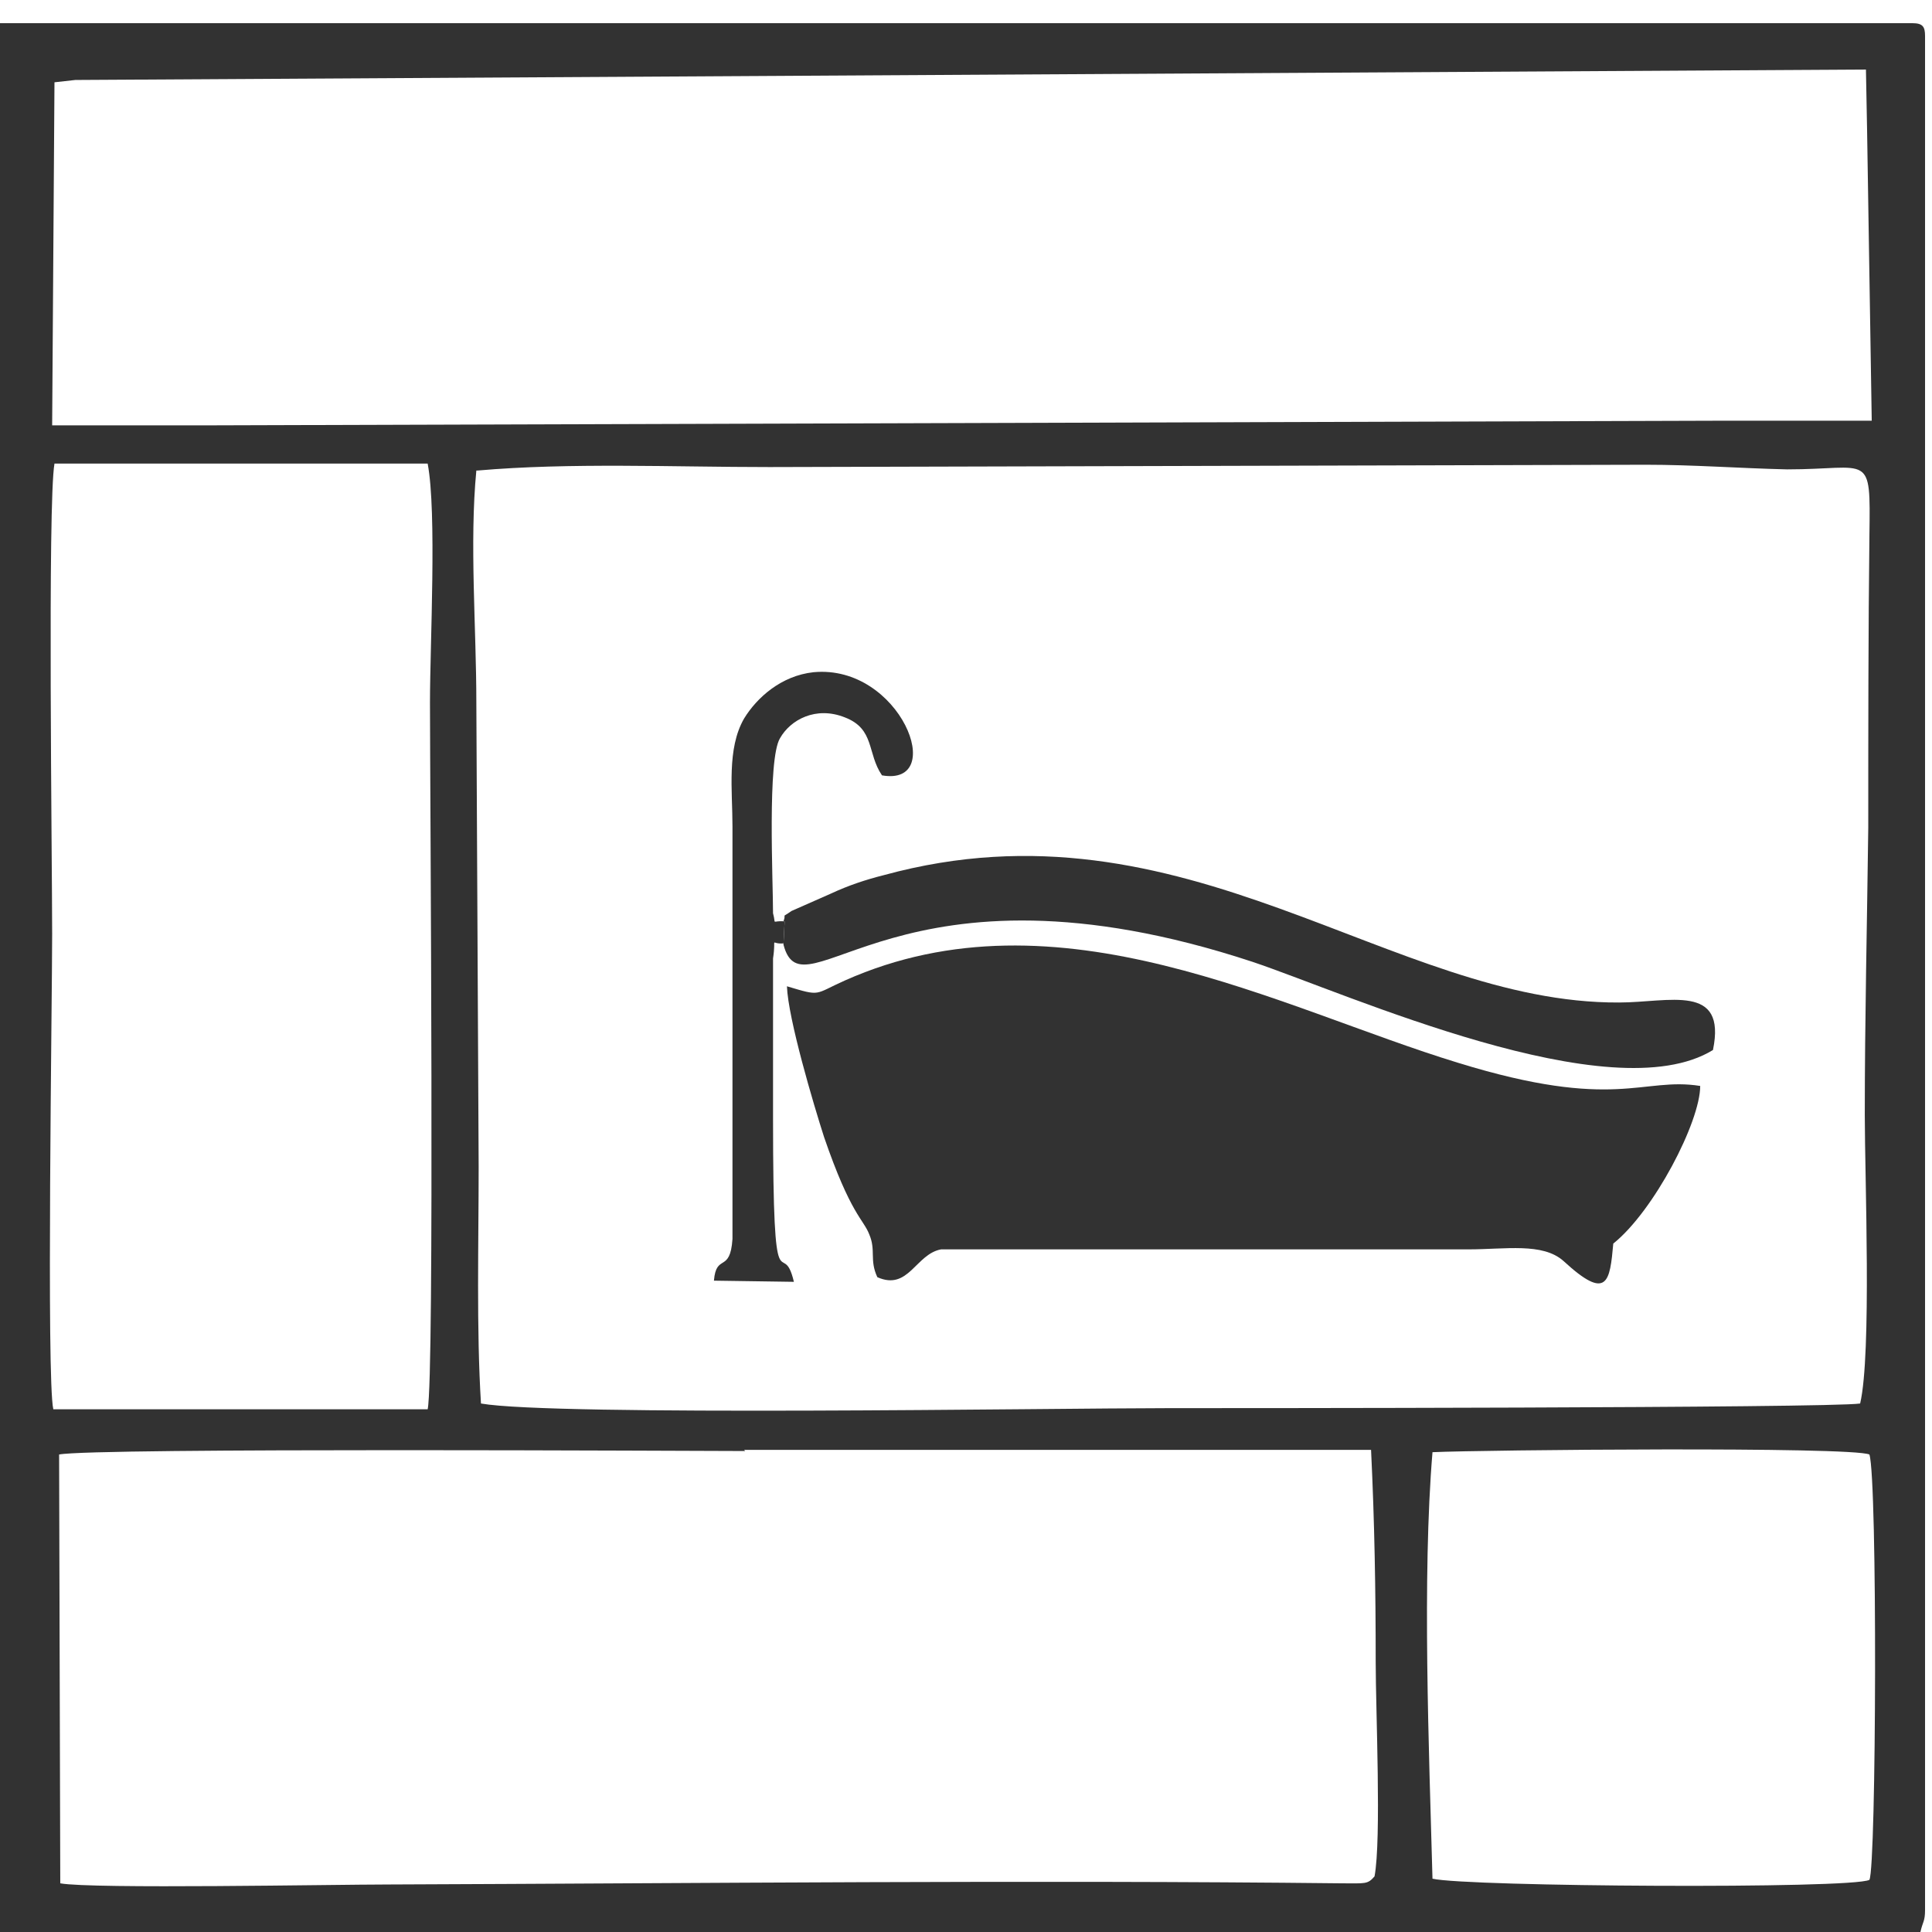 <?xml version="1.0" encoding="UTF-8"?>
<!DOCTYPE svg PUBLIC "-//W3C//DTD SVG 1.1//EN" "http://www.w3.org/Graphics/SVG/1.1/DTD/svg11.dtd">
<!-- Creator: CorelDRAW 2018 (64-Bit) -->
<svg xmlns="http://www.w3.org/2000/svg" xml:space="preserve" width="1.667in" height="1.667in" version="1.1" style="shape-rendering:geometricPrecision; text-rendering:geometricPrecision; image-rendering:optimizeQuality; fill-rule:evenodd; clip-rule:evenodd"
viewBox="0 0 1667 1667"
 xmlns:xlink="http://www.w3.org/1999/xlink">
 <defs>
  <style type="text/css">
   <![CDATA[
    .fil0 {fill:#323232}
   ]]>
  </style>
 </defs>
 <g id="Layer_x0020_1">
  <path class="fil0" d="M642 1251l541 0c3,62 4,121 4,183 0,42 5,153 -1,185 -6,7 -8,6 -28,6 -270,-3 -553,0 -823,1 -46,0 -256,4 -283,-1l-1 -370c29,-6 554,-3 592,-3zm-649 -836l0 -357c1,-17 3,-24 4,-38l1653 0c9,0 11,3 11,11l0 1617c0,10 -2,10 -4,19l-1657 0c0,-139 -4,-270 -4,-412 0,-138 0,-277 0,-415 0,-141 -4,-271 -4,-412l0 -13zm1243 838c43,-2 361,-5 377,2 7,22 6,355 0,367 -15,8 -347,6 -377,-1 -3,-111 -9,-260 0,-368zm-1190 -37c-6,-26 -1,-353 -1,-410 0,-63 -4,-372 2,-406l322 0c8,42 2,156 2,206 0,74 4,583 -2,610l-323 0zm366 -810c80,-7 169,-3 252,-3l756 -2c41,0 80,3 122,4 72,0 72,-16 71,57 -1,84 -1,168 -1,252 -1,82 -3,165 -3,248 0,54 6,206 -4,249 -27,4 -556,4 -597,4 -98,0 -531,7 -593,-4 -4,-64 -2,-139 -2,-204l-2 -401c0,-64 -6,-138 0,-200zm-232 -39l-135 0 2 -296 18 -2 1545 -9 1 53 4 250 -129 0 -1305 4z"/>
  <path class="fil0" d="M679 851c1,28 23,102 32,130 23,67 34,71 39,84 6,14 0,22 7,37 27,12 33,-20 55,-24l455 0c32,0 64,-6 82,10 38,35 40,18 43,-15 35,-28 75,-105 75,-136 -50,-8 -73,22 -209,-20 -154,-47 -345,-153 -529,-71 -27,12 -20,14 -50,5z"/>
  <path class="fil0" d="M677 795l-1 20c17,66 99,-86 405,15 83,28 309,130 397,76 12,-58 -38,-41 -81,-41 -197,1 -374,-181 -634,-110 -16,4 -31,9 -46,16l-34 15c-10,7 -4,1 -7,9z"/>
  <path class="fil0" d="M676 815l1 -20c-12,-1 -7,4 -10,-7 0,-28 -5,-133 6,-151 9,-16 31,-28 56,-18 26,10 19,31 32,50 57,10 16,-96 -59,-89 -28,3 -49,22 -60,40 -15,26 -10,62 -10,93l0 356c-2,30 -14,12 -16,36l69 1c-10,-42 -18,33 -18,-141l0 -138c3,-20 -3,-12 9,-13z"/>
 </g>
</svg>
